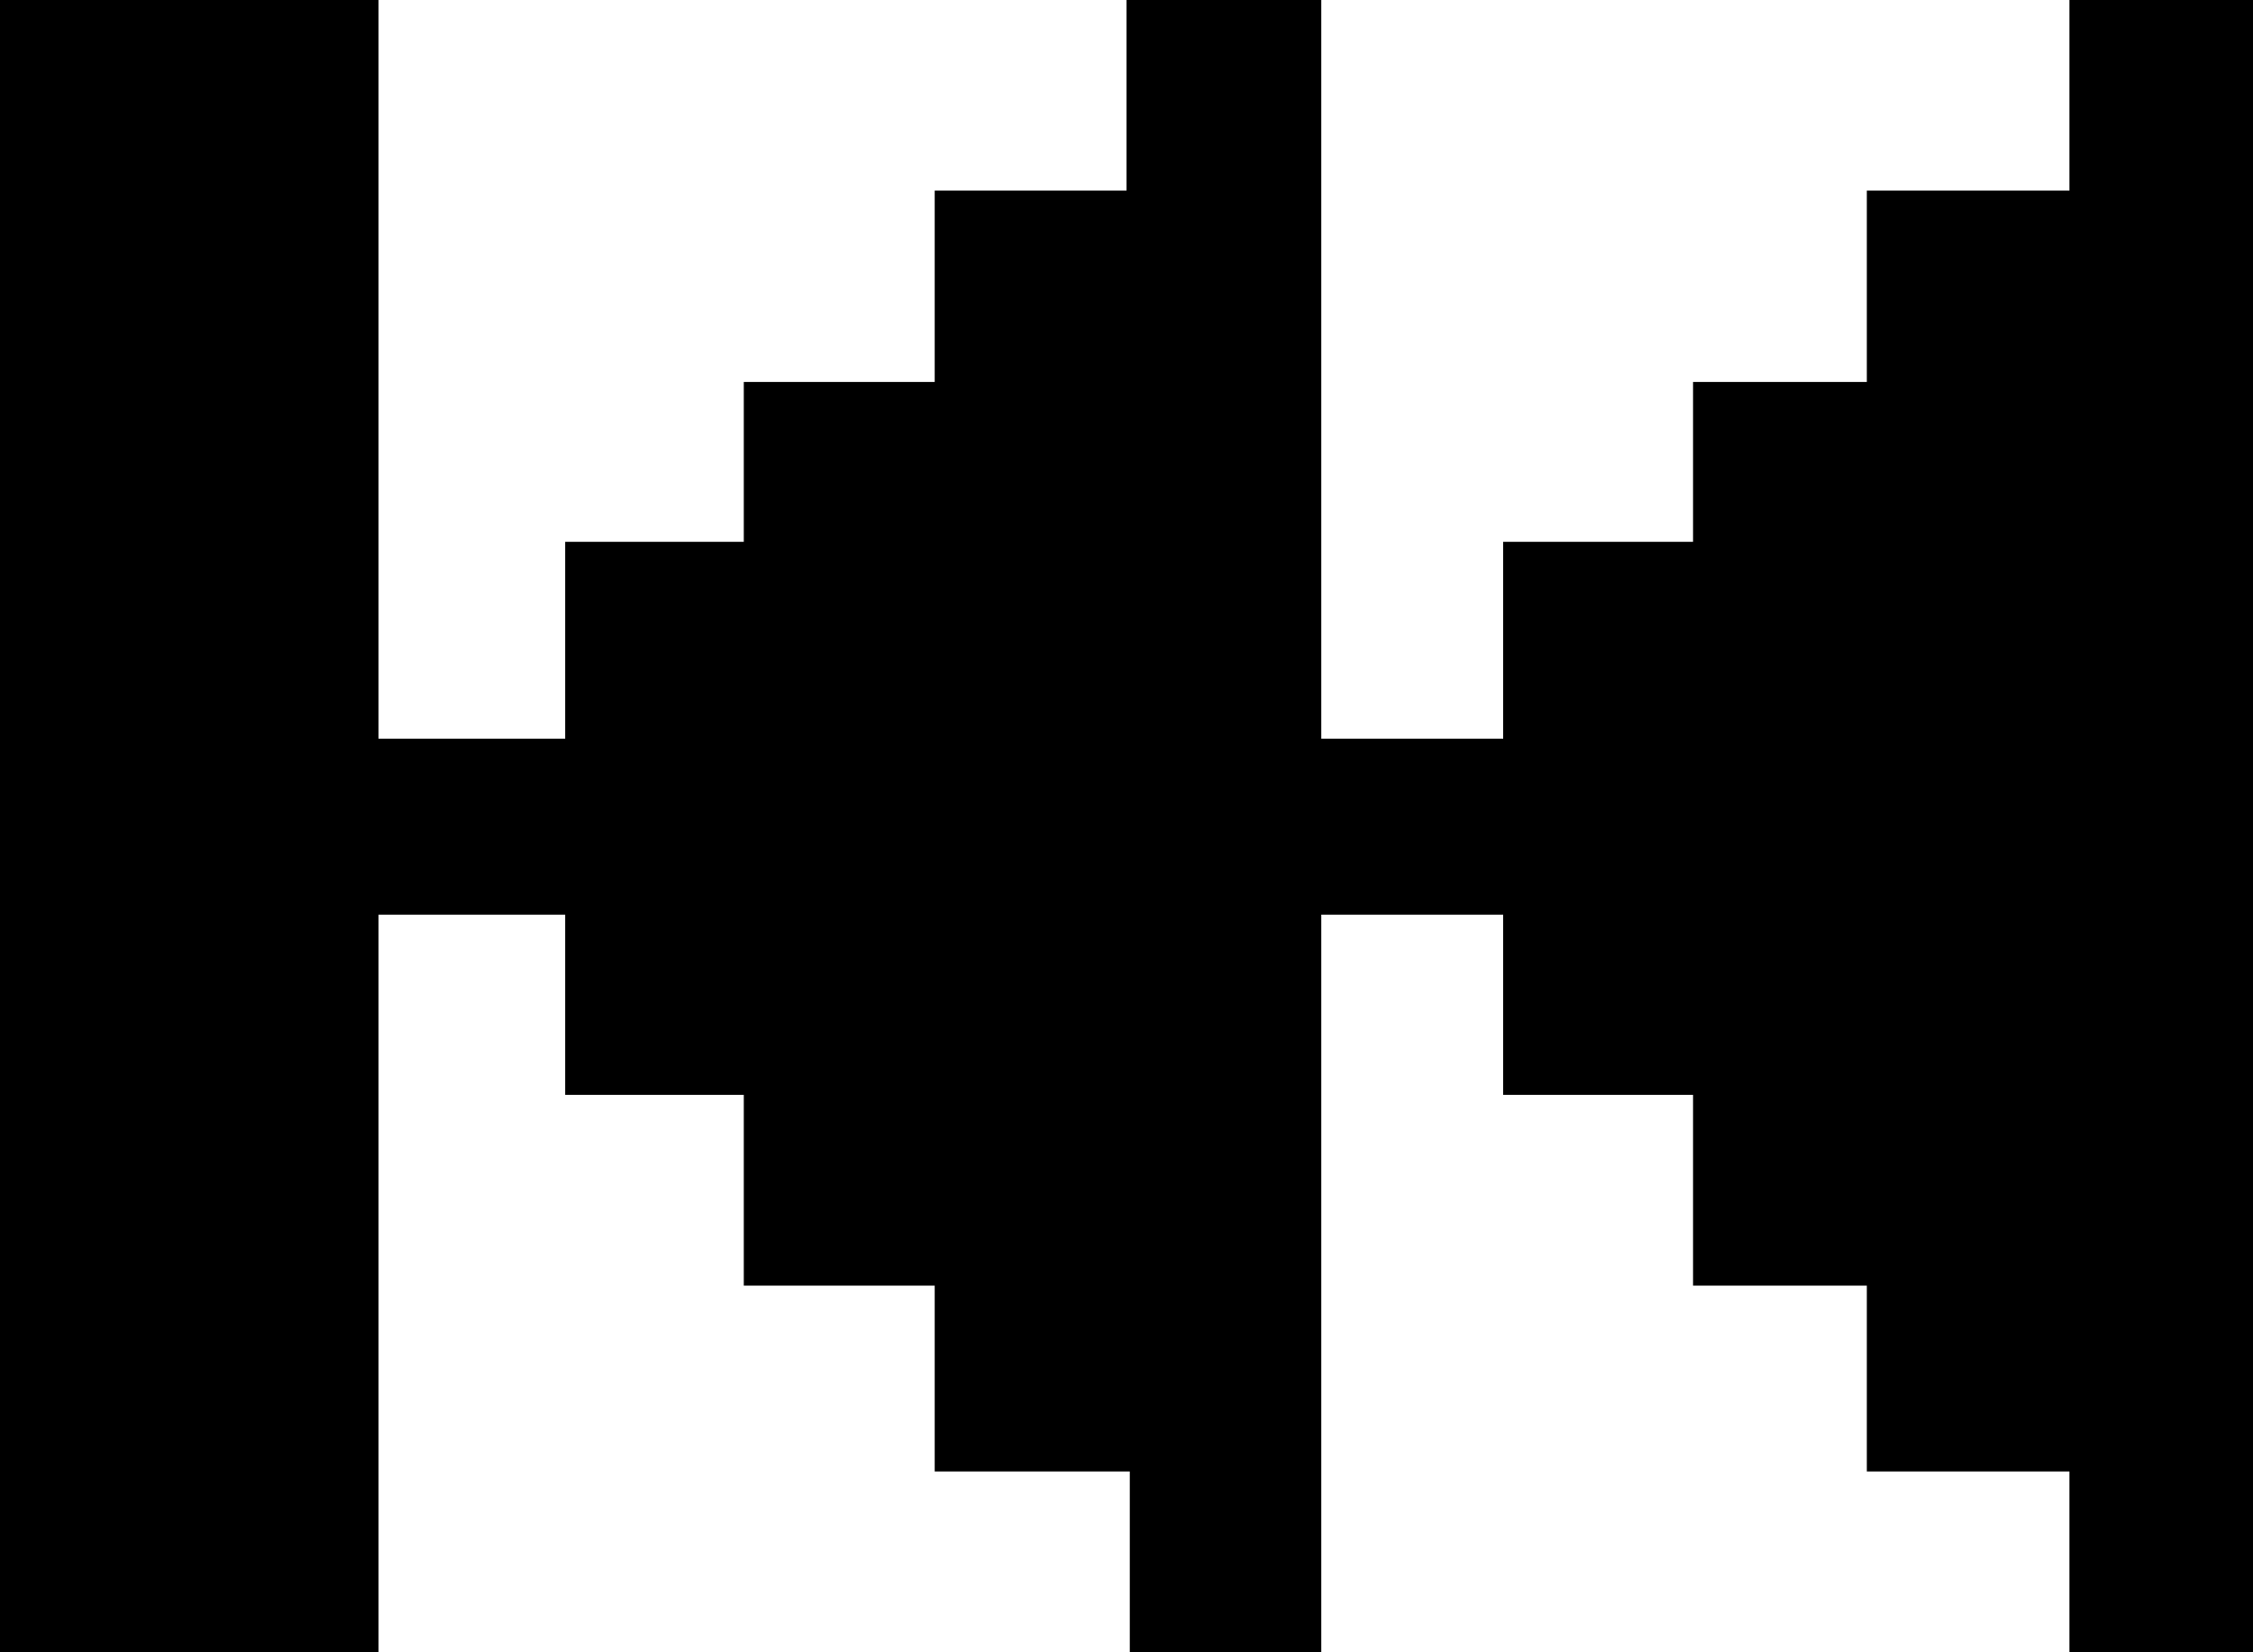 <svg xmlns="http://www.w3.org/2000/svg" width="15" height="11" viewBox="0 0 15 11">
    <g fill="none" fill-rule="evenodd">
        <g fill="#000">
            <g>
                <path d="M0 0L0 11 1.222 11 1.222 9.796 2.571 9.796 2.571 8.559 3.728 8.559 3.728 7.289 4.992 7.289 4.992 6.089 6.203 6.089 6.203 11 7.478 11 7.478 9.796 8.777 9.796 8.777 8.559 10.048 8.559 10.048 7.289 11.237 7.289 11.237 6.089 12.48 6.089 12.48 11 15 11 15 0 12.48 0 12.48 4.918 11.237 4.918 11.237 3.607 10.048 3.607 10.048 2.543 8.777 2.543 8.777 1.269 7.5 1.269 7.5 0 6.203 0 6.203 4.918 4.992 4.918 4.992 3.607 3.728 3.607 3.728 2.543 2.571 2.543 2.571 1.269 1.222 1.269 1.222 0z" transform="translate(-67 -318) translate(67 318) matrix(-1 0 0 1 15 0)"/>
            </g>
        </g>
    </g>
</svg>
